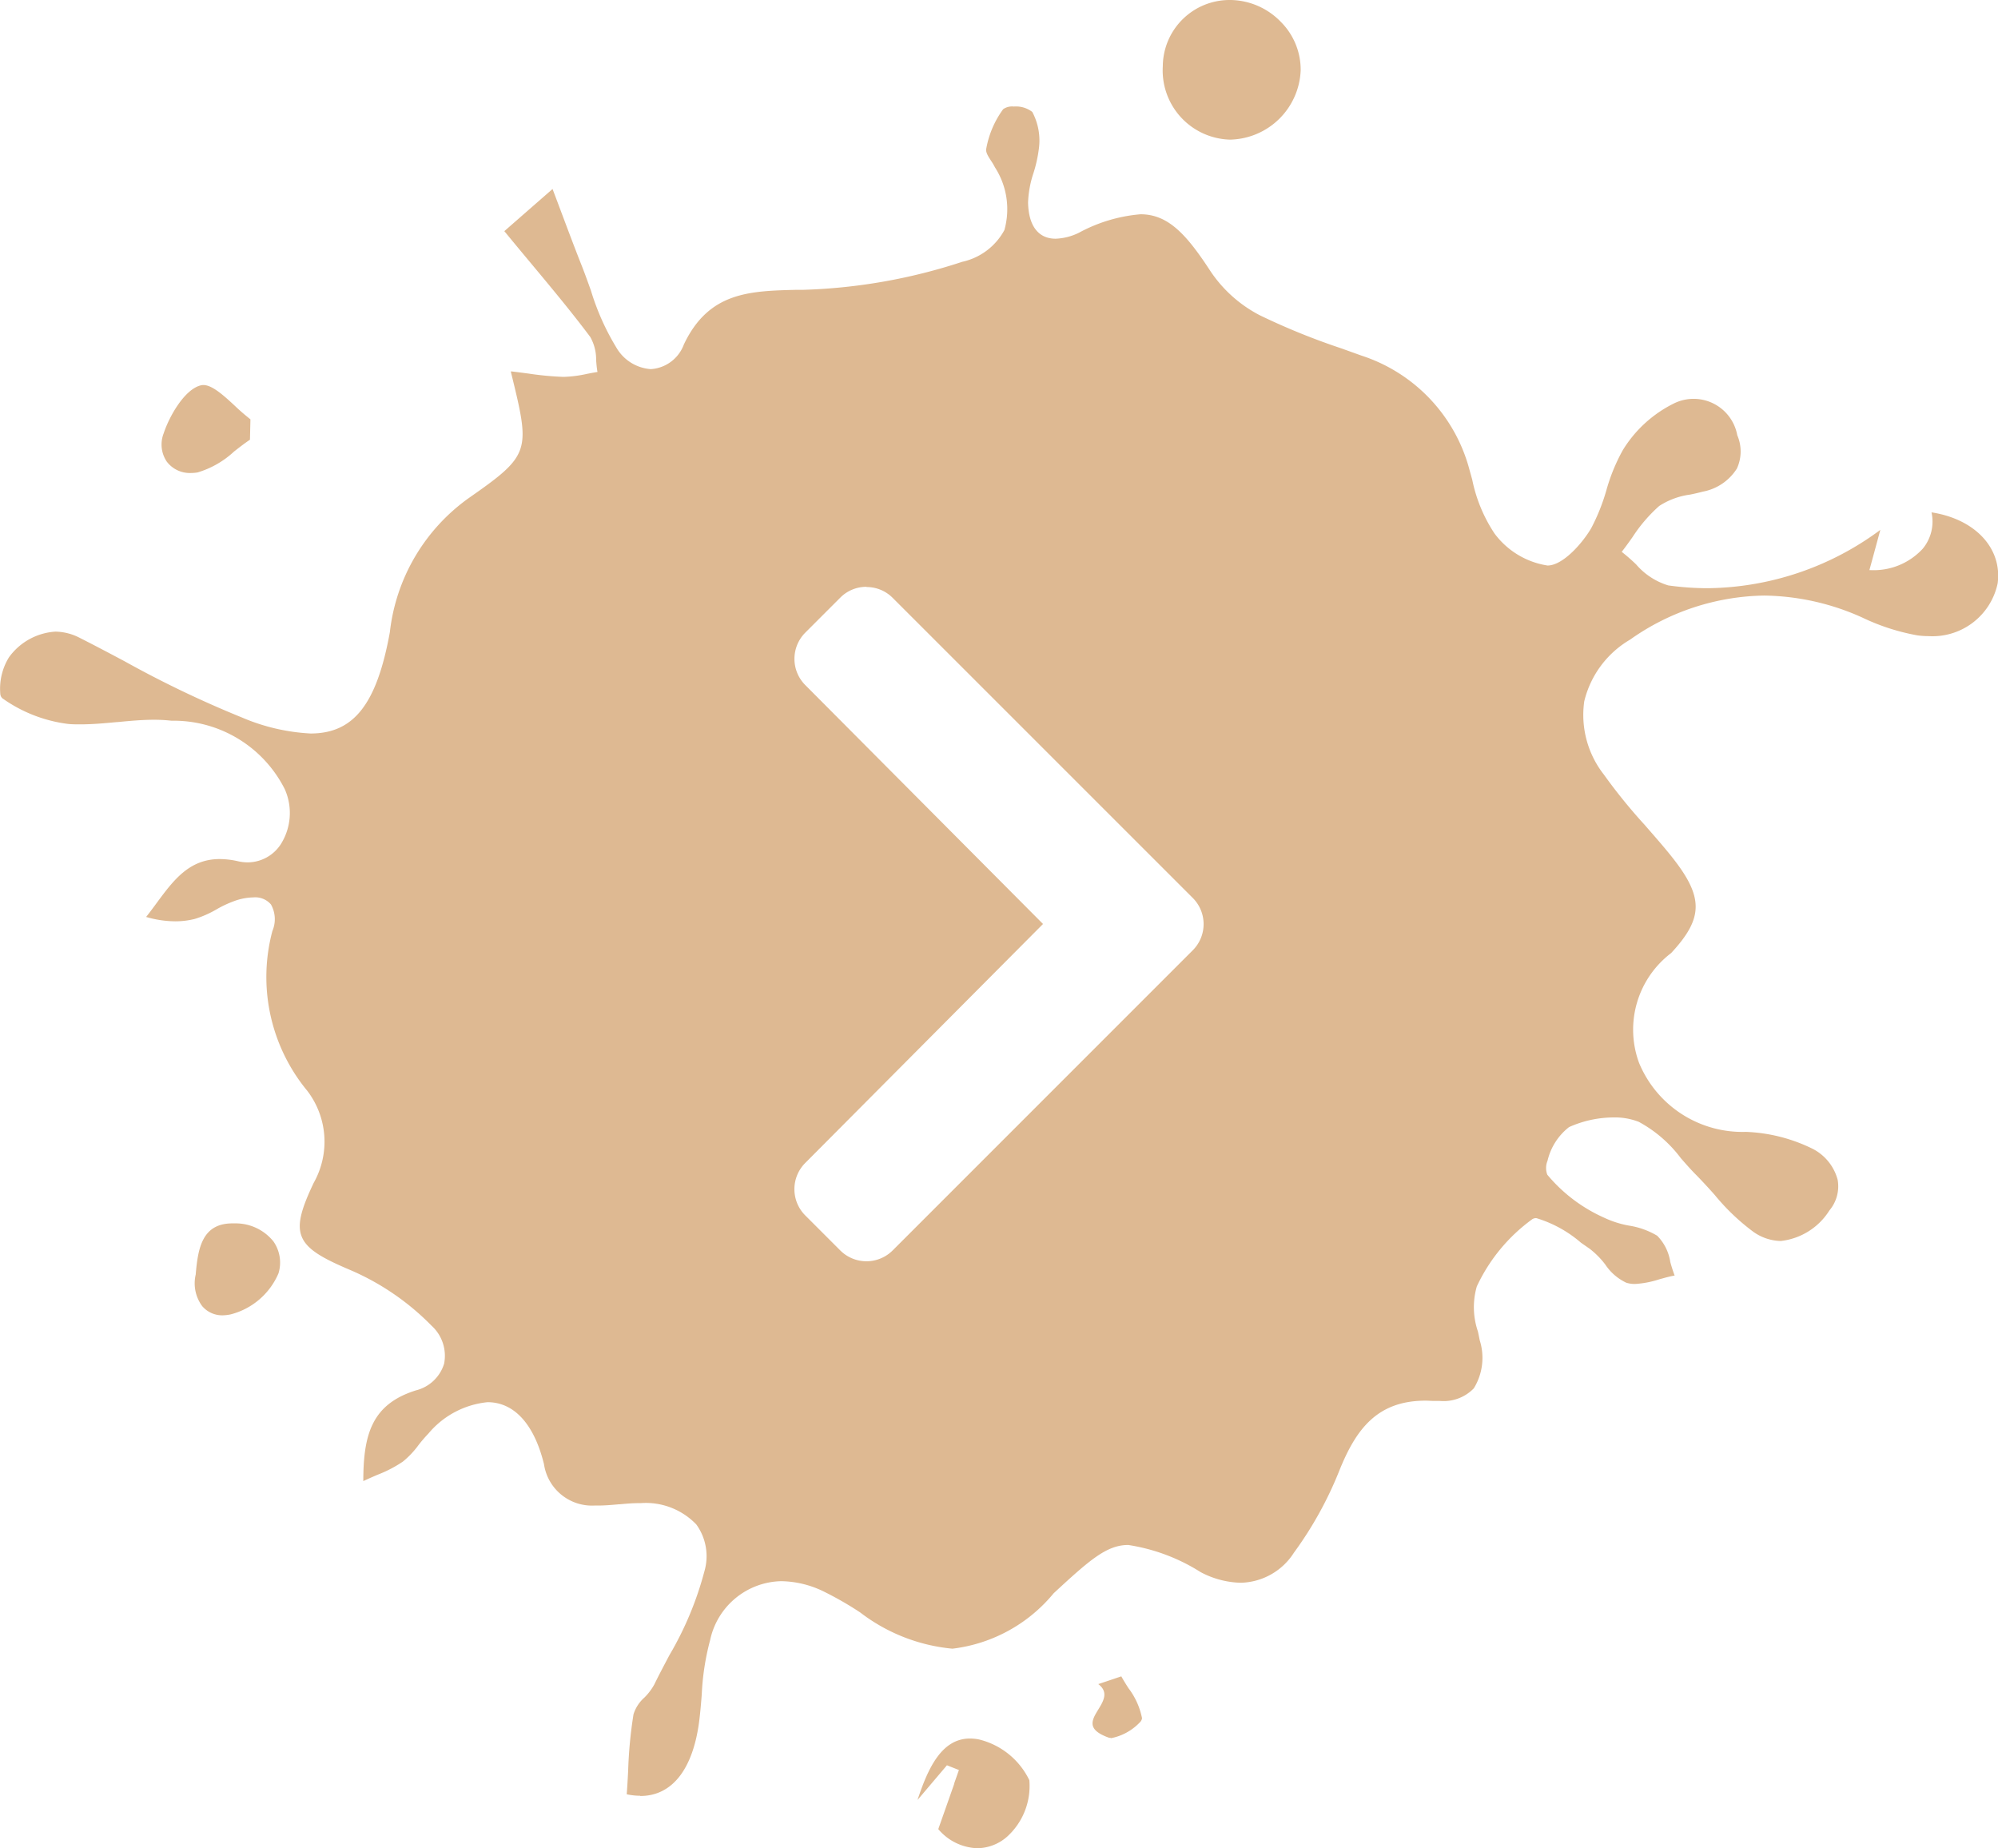 <svg xmlns="http://www.w3.org/2000/svg" width="45.706" height="42.274" viewBox="0 0 45.706 42.274">
  <path id="go_button" d="M22.354,42.274a1.22,1.22,0,0,1-.89-.437c.128-.363.247-.7.364-1.034l0-.011.108-.307-.137-.054-.137-.054-.673.794c.24-.731.553-1.406,1.2-1.406a1.094,1.094,0,0,1,.206.021,1.734,1.734,0,0,1,1.152.932,1.563,1.563,0,0,1-.518,1.3A1.046,1.046,0,0,1,22.354,42.274Zm-7.707-1.2h0a1.454,1.454,0,0,1-.31-.034c.014-.184.024-.37.033-.55a10.116,10.116,0,0,1,.122-1.279.847.847,0,0,1,.249-.383,1.326,1.326,0,0,0,.227-.3c.109-.224.23-.451.346-.671a7.583,7.583,0,0,0,.8-1.917,1.237,1.237,0,0,0-.185-1.071,1.6,1.6,0,0,0-1.277-.488h-.048c-.145,0-.292.014-.435.027l-.02,0c-.154.014-.313.028-.47.028H13.6a1.11,1.11,0,0,1-1.156-.947c-.224-.914-.682-1.417-1.291-1.417a2.022,2.022,0,0,0-1.352.717,3.2,3.2,0,0,0-.228.265,2.031,2.031,0,0,1-.356.376,2.841,2.841,0,0,1-.576.3c-.105.045-.214.092-.33.147,0-1.077.2-1.761,1.206-2.076a.9.9,0,0,0,.642-.608.929.929,0,0,0-.286-.87,5.817,5.817,0,0,0-1.853-1.271c-.639-.27-1.006-.474-1.121-.775-.1-.261-.023-.593.279-1.225a1.917,1.917,0,0,0-.147-2.1,4.086,4.086,0,0,1-.8-3.657.688.688,0,0,0-.033-.608.472.472,0,0,0-.4-.161,1.344,1.344,0,0,0-.383.064,2.581,2.581,0,0,0-.461.209,2.315,2.315,0,0,1-.5.22,1.816,1.816,0,0,1-.445.054,2.4,2.4,0,0,1-.666-.1c.084-.106.164-.214.241-.319.382-.517.742-1.005,1.443-1.005a1.909,1.909,0,0,1,.417.05,1.013,1.013,0,0,0,.224.026.908.908,0,0,0,.762-.426,1.337,1.337,0,0,0,.085-1.247,2.846,2.846,0,0,0-2.593-1.567,3.445,3.445,0,0,0-.4-.022c-.28,0-.562.027-.834.053H2.674c-.275.026-.558.052-.835.052-.108,0-.207,0-.3-.012A3.293,3.293,0,0,1,.052,15.97a.156.156,0,0,1-.046-.108,1.369,1.369,0,0,1,.2-.829,1.421,1.421,0,0,1,1.061-.586,1.246,1.246,0,0,1,.562.145c.344.174.692.358,1.028.537a24.43,24.43,0,0,0,2.68,1.283,4.58,4.58,0,0,0,1.568.365c.988,0,1.514-.671,1.813-2.315a4.366,4.366,0,0,1,1.8-3.066c1.432-1,1.415-1.068.97-2.886l0-.016c.136.015.266.033.391.049a7.129,7.129,0,0,0,.8.077H12.9a2.8,2.8,0,0,0,.53-.069c.078-.015.159-.031.238-.043-.016-.085-.024-.179-.031-.269a1.044,1.044,0,0,0-.135-.533c-.428-.571-.888-1.123-1.375-1.707-.192-.23-.388-.466-.59-.712l.645-.564.458-.4c.079.207.151.4.221.586.164.437.306.814.456,1.192.07.178.135.363.2.542A5.67,5.67,0,0,0,14.1,7.95a.992.992,0,0,0,.787.493.864.864,0,0,0,.757-.564c.569-1.2,1.5-1.223,2.572-1.25l.161,0a12.837,12.837,0,0,0,3.636-.641,1.447,1.447,0,0,0,.963-.725,1.765,1.765,0,0,0-.216-1.436,1.345,1.345,0,0,0-.087-.147c-.065-.1-.131-.2-.111-.282a2.174,2.174,0,0,1,.386-.9.354.354,0,0,1,.244-.061.609.609,0,0,1,.422.123,1.386,1.386,0,0,1,.15.849,3.1,3.1,0,0,1-.121.545,2.394,2.394,0,0,0-.125.673c.009.537.234.833.631.833a1.307,1.307,0,0,0,.533-.137,3.577,3.577,0,0,1,1.408-.422c.633,0,1.053.46,1.606,1.31a3.043,3.043,0,0,0,1.123,1,15.609,15.609,0,0,0,1.867.758l.457.164a3.757,3.757,0,0,1,2.479,2.636c.019.066.037.133.056.2a3.467,3.467,0,0,0,.51,1.233,1.863,1.863,0,0,0,1.213.733c.347,0,.792-.5,1-.855a4.533,4.533,0,0,0,.347-.869,4.208,4.208,0,0,1,.377-.918,2.852,2.852,0,0,1,1.169-1.066,1.016,1.016,0,0,1,1.448.729.934.934,0,0,1-.009.761,1.174,1.174,0,0,1-.779.528c-.093.025-.192.047-.287.067a1.717,1.717,0,0,0-.711.261,3.485,3.485,0,0,0-.613.716c-.079.111-.161.226-.245.333a4.236,4.236,0,0,1,.33.288,1.568,1.568,0,0,0,.735.48,6.593,6.593,0,0,0,.91.064,6.742,6.742,0,0,0,3.941-1.334c-.074.276-.132.489-.188.694l-.062.226h.021a1.523,1.523,0,0,0,1.2-.49.975.975,0,0,0,.2-.831c1,.154,1.62.822,1.513,1.624a1.523,1.523,0,0,1-1.581,1.207,1.918,1.918,0,0,1-.252-.017,4.917,4.917,0,0,1-1.27-.411,5.61,5.61,0,0,0-2.24-.5,5.441,5.441,0,0,0-3.065,1.008,2.243,2.243,0,0,0-1.049,1.412,2.212,2.212,0,0,0,.45,1.676,12.409,12.409,0,0,0,.932,1.149c.2.231.412.469.606.712.747.935.748,1.413,0,2.22a2.2,2.2,0,0,0-.735,2.51,2.558,2.558,0,0,0,2.444,1.58,3.765,3.765,0,0,1,1.535.391,1.12,1.12,0,0,1,.565.705.855.855,0,0,1-.188.7,1.51,1.51,0,0,1-1.114.7,1.12,1.12,0,0,1-.628-.211,4.959,4.959,0,0,1-.881-.841c-.133-.15-.271-.3-.414-.447-.124-.123-.245-.261-.362-.395a2.961,2.961,0,0,0-.964-.832,1.506,1.506,0,0,0-.582-.1,2.51,2.51,0,0,0-1.012.221,1.375,1.375,0,0,0-.492.77.433.433,0,0,0-.005.319,3.591,3.591,0,0,0,1.3.983,2.253,2.253,0,0,0,.568.181,1.8,1.8,0,0,1,.645.231,1.083,1.083,0,0,1,.3.6,3.26,3.26,0,0,0,.1.311c-.114.02-.234.054-.35.086a2.2,2.2,0,0,1-.557.107.64.64,0,0,1-.2-.029,1.181,1.181,0,0,1-.478-.413,1.909,1.909,0,0,0-.357-.362l-.2-.139a2.792,2.792,0,0,0-1.022-.563.166.166,0,0,0-.089.022,3.972,3.972,0,0,0-1.273,1.541,1.719,1.719,0,0,0,.026,1.031c.015.07.029.136.041.2a1.328,1.328,0,0,1-.136,1.1.963.963,0,0,1-.781.287c-.044,0-.089,0-.135,0-.063,0-.125-.006-.185-.006-1.113,0-1.6.654-1.989,1.636A8.5,8.5,0,0,1,29.6,35.514a1.481,1.481,0,0,1-1.222.688,2.058,2.058,0,0,1-.914-.244,4.306,4.306,0,0,0-1.655-.62c-.491,0-.878.339-1.706,1.105a3.545,3.545,0,0,1-2.316,1.267,4.091,4.091,0,0,1-2.115-.833l-.011-.007a7.727,7.727,0,0,0-.826-.472,2.283,2.283,0,0,0-.962-.232,1.7,1.7,0,0,0-1.628,1.347,5.8,5.8,0,0,0-.192,1.249c-.015.188-.031.383-.054.572C15.862,40.459,15.381,41.079,14.648,41.079Zm5.175-27.652a.84.84,0,0,0-.6.248l-.8.8a.849.849,0,0,0,0,1.2l5.438,5.464L18.421,26.6a.849.849,0,0,0,0,1.2l.8.8a.848.848,0,0,0,1.2,0l6.863-6.863a.846.846,0,0,0,0-1.2l-6.863-6.862A.84.84,0,0,0,19.822,13.427Zm5.594,26.33a.2.2,0,0,1-.055-.008c-.2-.072-.32-.155-.356-.255-.043-.122.036-.251.119-.387.119-.194.243-.4,0-.582l.176-.059.351-.118c.05.091.108.183.165.272a1.659,1.659,0,0,1,.309.686.162.162,0,0,1-.056.1A1.234,1.234,0,0,1,25.416,39.757ZM5.1,30.085a.6.6,0,0,1-.475-.211.876.876,0,0,1-.148-.721c.051-.617.154-1.171.842-1.171l.085,0a1.109,1.109,0,0,1,.852.414.844.844,0,0,1,.115.728,1.629,1.629,0,0,1-1.1.941A1.027,1.027,0,0,1,5.1,30.085ZM4.361,10.819a.661.661,0,0,1-.547-.262.7.7,0,0,1-.07-.645c.135-.408.49-1.02.859-1.1a.246.246,0,0,1,.051-.005c.2,0,.464.239.714.471a4.757,4.757,0,0,0,.361.313l-.011.467c-.123.081-.245.177-.363.269a2.108,2.108,0,0,1-.836.479A.956.956,0,0,1,4.361,10.819Zm23.8-7.626h-.045A1.583,1.583,0,0,1,26.6,1.516,1.527,1.527,0,0,1,28.141,0h.017A1.632,1.632,0,0,1,29.3.5a1.548,1.548,0,0,1,.454,1.111A1.651,1.651,0,0,1,28.163,3.193Z" transform="translate(0 0)" fill="#deb992"/>
</svg>
